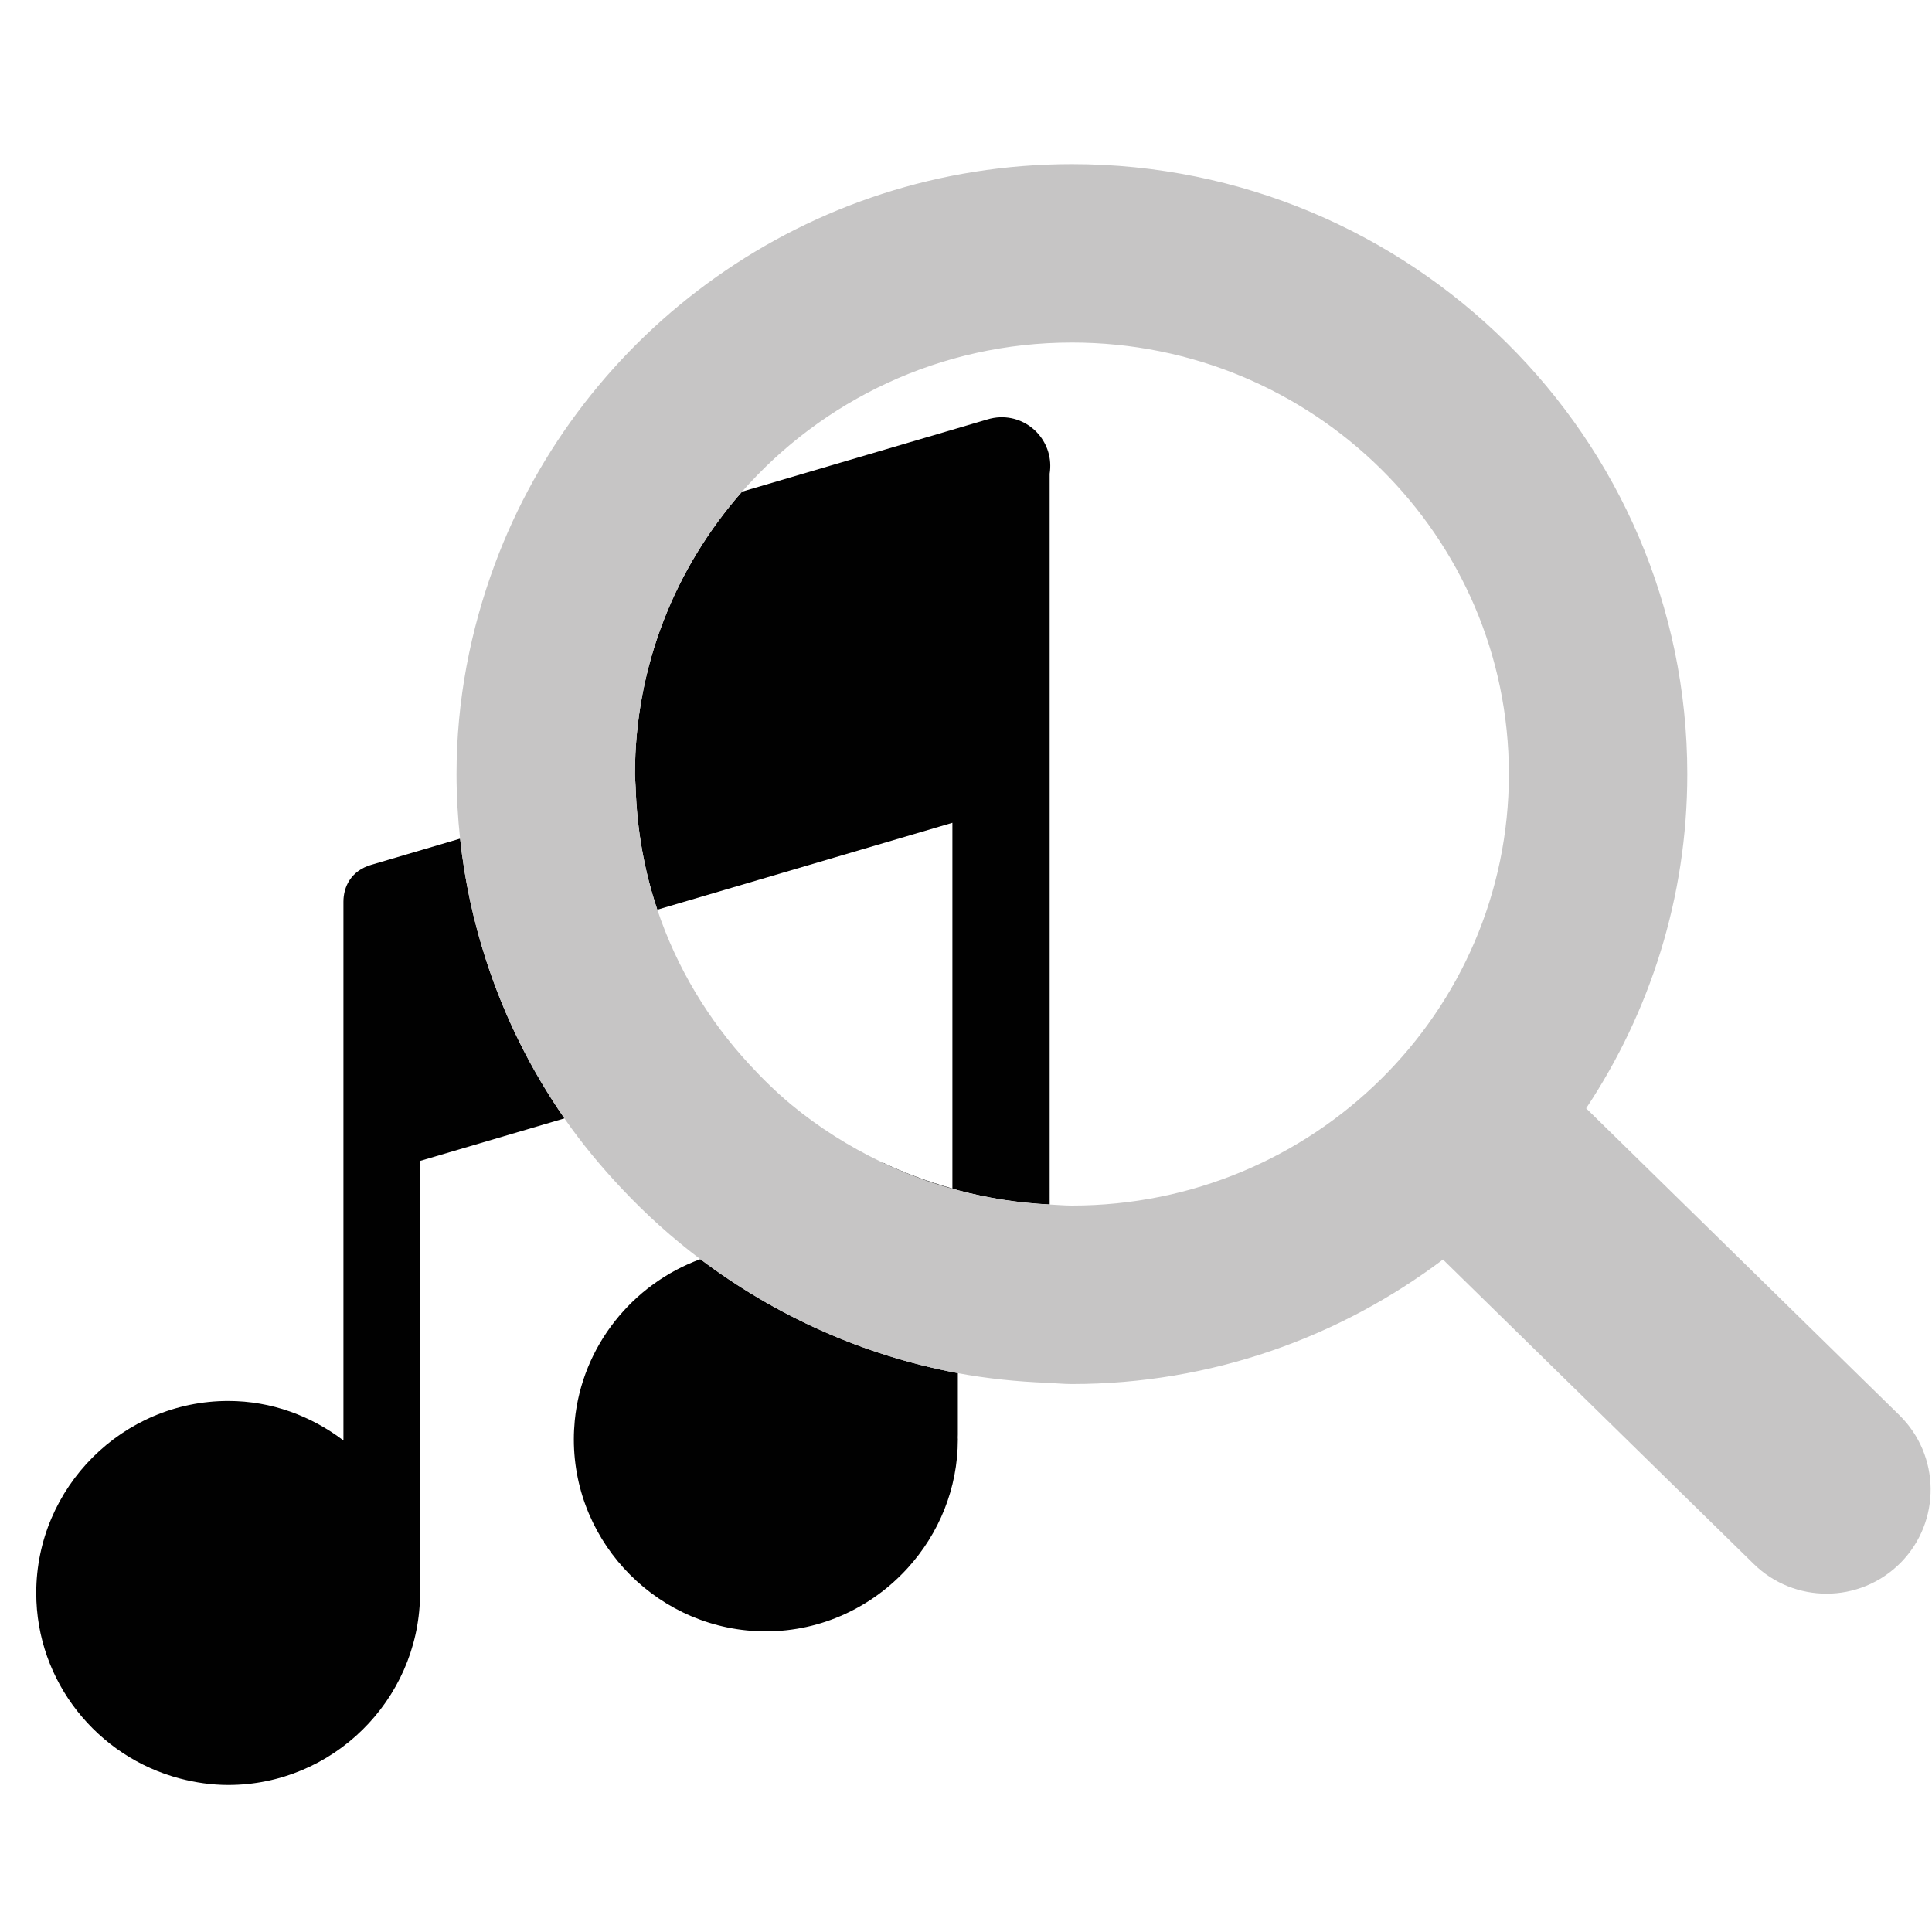 <?xml version="1.0" encoding="utf-8"?>
<!-- Generator: Adobe Illustrator 16.0.0, SVG Export Plug-In . SVG Version: 6.00 Build 0)  -->
<!DOCTYPE svg PUBLIC "-//W3C//DTD SVG 1.1//EN" "http://www.w3.org/Graphics/SVG/1.1/DTD/svg11.dtd">
<svg version="1.1" id="Layer_1" xmlns="http://www.w3.org/2000/svg" xmlns:xlink="http://www.w3.org/1999/xlink" x="0px" y="0px"
	 width="50px" height="50px" viewBox="0 0 50 50" enable-background="new 0 0 50 50" xml:space="preserve">
<path fill="none" d="M22.8,28.894v-2.362l-3.416,1.006c0.345,0.375,0.708,0.731,1.102,1.058c0.129-0.008,0.256-0.02,0.387-0.02
	C21.547,28.575,22.193,28.689,22.8,28.894z"/>
<path fill="none" d="M25.884,10.799c0.792-0.024,1.406,0.679,1.281,1.46v7.354v11.559c0.192,0.009,0.382,0.027,0.576,0.027
	c6.246,0,11.309-5,11.309-11.167c0-6.168-5.062-11.168-11.309-11.168c-3.412,0-6.464,1.499-8.537,3.859l6.346-1.868
	C25.658,10.823,25.771,10.803,25.884,10.799z"/>
<path fill="#010101" d="M24.788,35.536c-2.471-0.462-4.735-1.495-6.663-2.949c-1.758,0.644-3.061,2.25-3.25,4.176
	c-0.015,0.16-0.024,0.323-0.024,0.487c0,2.732,2.236,4.969,4.969,4.969c1.454,0,2.763-0.638,3.674-1.642
	c0.801-0.883,1.295-2.049,1.295-3.327c0-0.019-0.002-0.034-0.002-0.051c0.001-0.022,0.002-0.047,0.002-0.069V35.536z"/>
<path fill="#010101" d="M12.58,24.849c-0.327-1.009-0.557-2.059-0.672-3.145l-2.3,0.678c-0.526,0.155-0.72,0.569-0.72,0.955V29.3
	v7.979c-0.834-0.633-1.86-1.022-2.981-1.022c-2.733,0-4.969,2.236-4.969,4.968c0,2.303,1.588,4.246,3.723,4.804
	c0.399,0.104,0.815,0.166,1.246,0.166c2.698,0,4.908-2.182,4.963-4.868c0.004-0.033,0.006-0.067,0.006-0.102V30.043l3.733-1.1
	C13.743,27.696,13.056,26.318,12.58,24.849z"/>
<g>
	<path fill="#010101" d="M25.884,10.799c-0.113,0.004-0.226,0.024-0.334,0.057l-6.346,1.868c-1.722,1.96-2.771,4.511-2.771,7.309
		c0,0.113,0.014,0.222,0.017,0.334c0.033,1.107,0.225,2.173,0.561,3.176l7.637-2.249v9.463h-0.001
		c0.047,0.014,0.092,0.032,0.141,0.045c0.764,0.204,1.559,0.329,2.377,0.37V19.614v-7.354C27.29,11.479,26.676,10.775,25.884,10.799
		z"/>
	<path fill="#010101" d="M24.647,30.758c-0.641-0.18-1.258-0.408-1.847-0.69C22.8,30.067,23.767,30.776,24.647,30.758z"/>
</g>
<path fill="#C6C5C5" d="M49.156,36.625l-8.107-7.942c1.65-2.486,2.618-5.457,2.618-8.649c0-8.705-7.144-15.786-15.926-15.786
	c-6.856,0-12.697,4.325-14.937,10.36c-0.628,1.695-0.989,3.517-0.989,5.425c0,0.565,0.033,1.122,0.092,1.671
	c0.116,1.085,0.346,2.136,0.672,3.145c0.477,1.47,1.163,2.848,2.028,4.095c0.451,0.651,0.958,1.259,1.5,1.834
	c0.62,0.658,1.293,1.263,2.018,1.81c1.928,1.454,4.192,2.487,6.663,2.949c0.749,0.14,1.519,0.219,2.301,0.25
	c0.219,0.01,0.433,0.032,0.652,0.032c3.609,0,6.93-1.209,9.603-3.222l8.043,7.878c0.523,0.514,1.205,0.769,1.885,0.769
	c0.699,0,1.396-0.271,1.924-0.808C50.236,39.372,50.219,37.667,49.156,36.625z M27.741,31.2c-0.194,0-0.384-0.019-0.576-0.027
	c-0.818-0.041-1.613-0.166-2.377-0.37c-0.692-0.185-1.355-0.432-1.988-0.735c-0.832-0.401-1.612-0.892-2.314-1.473
	c-0.394-0.326-0.757-0.683-1.102-1.058c-1.052-1.142-1.87-2.495-2.373-3.994c-0.336-1.003-0.528-2.069-0.561-3.176
	c-0.003-0.112-0.017-0.221-0.017-0.334c0-2.798,1.049-5.349,2.771-7.309c2.073-2.36,5.125-3.859,8.537-3.859
	c6.246,0,11.309,5,11.309,11.168C39.05,26.2,33.987,31.2,27.741,31.2z"/>
</svg>
